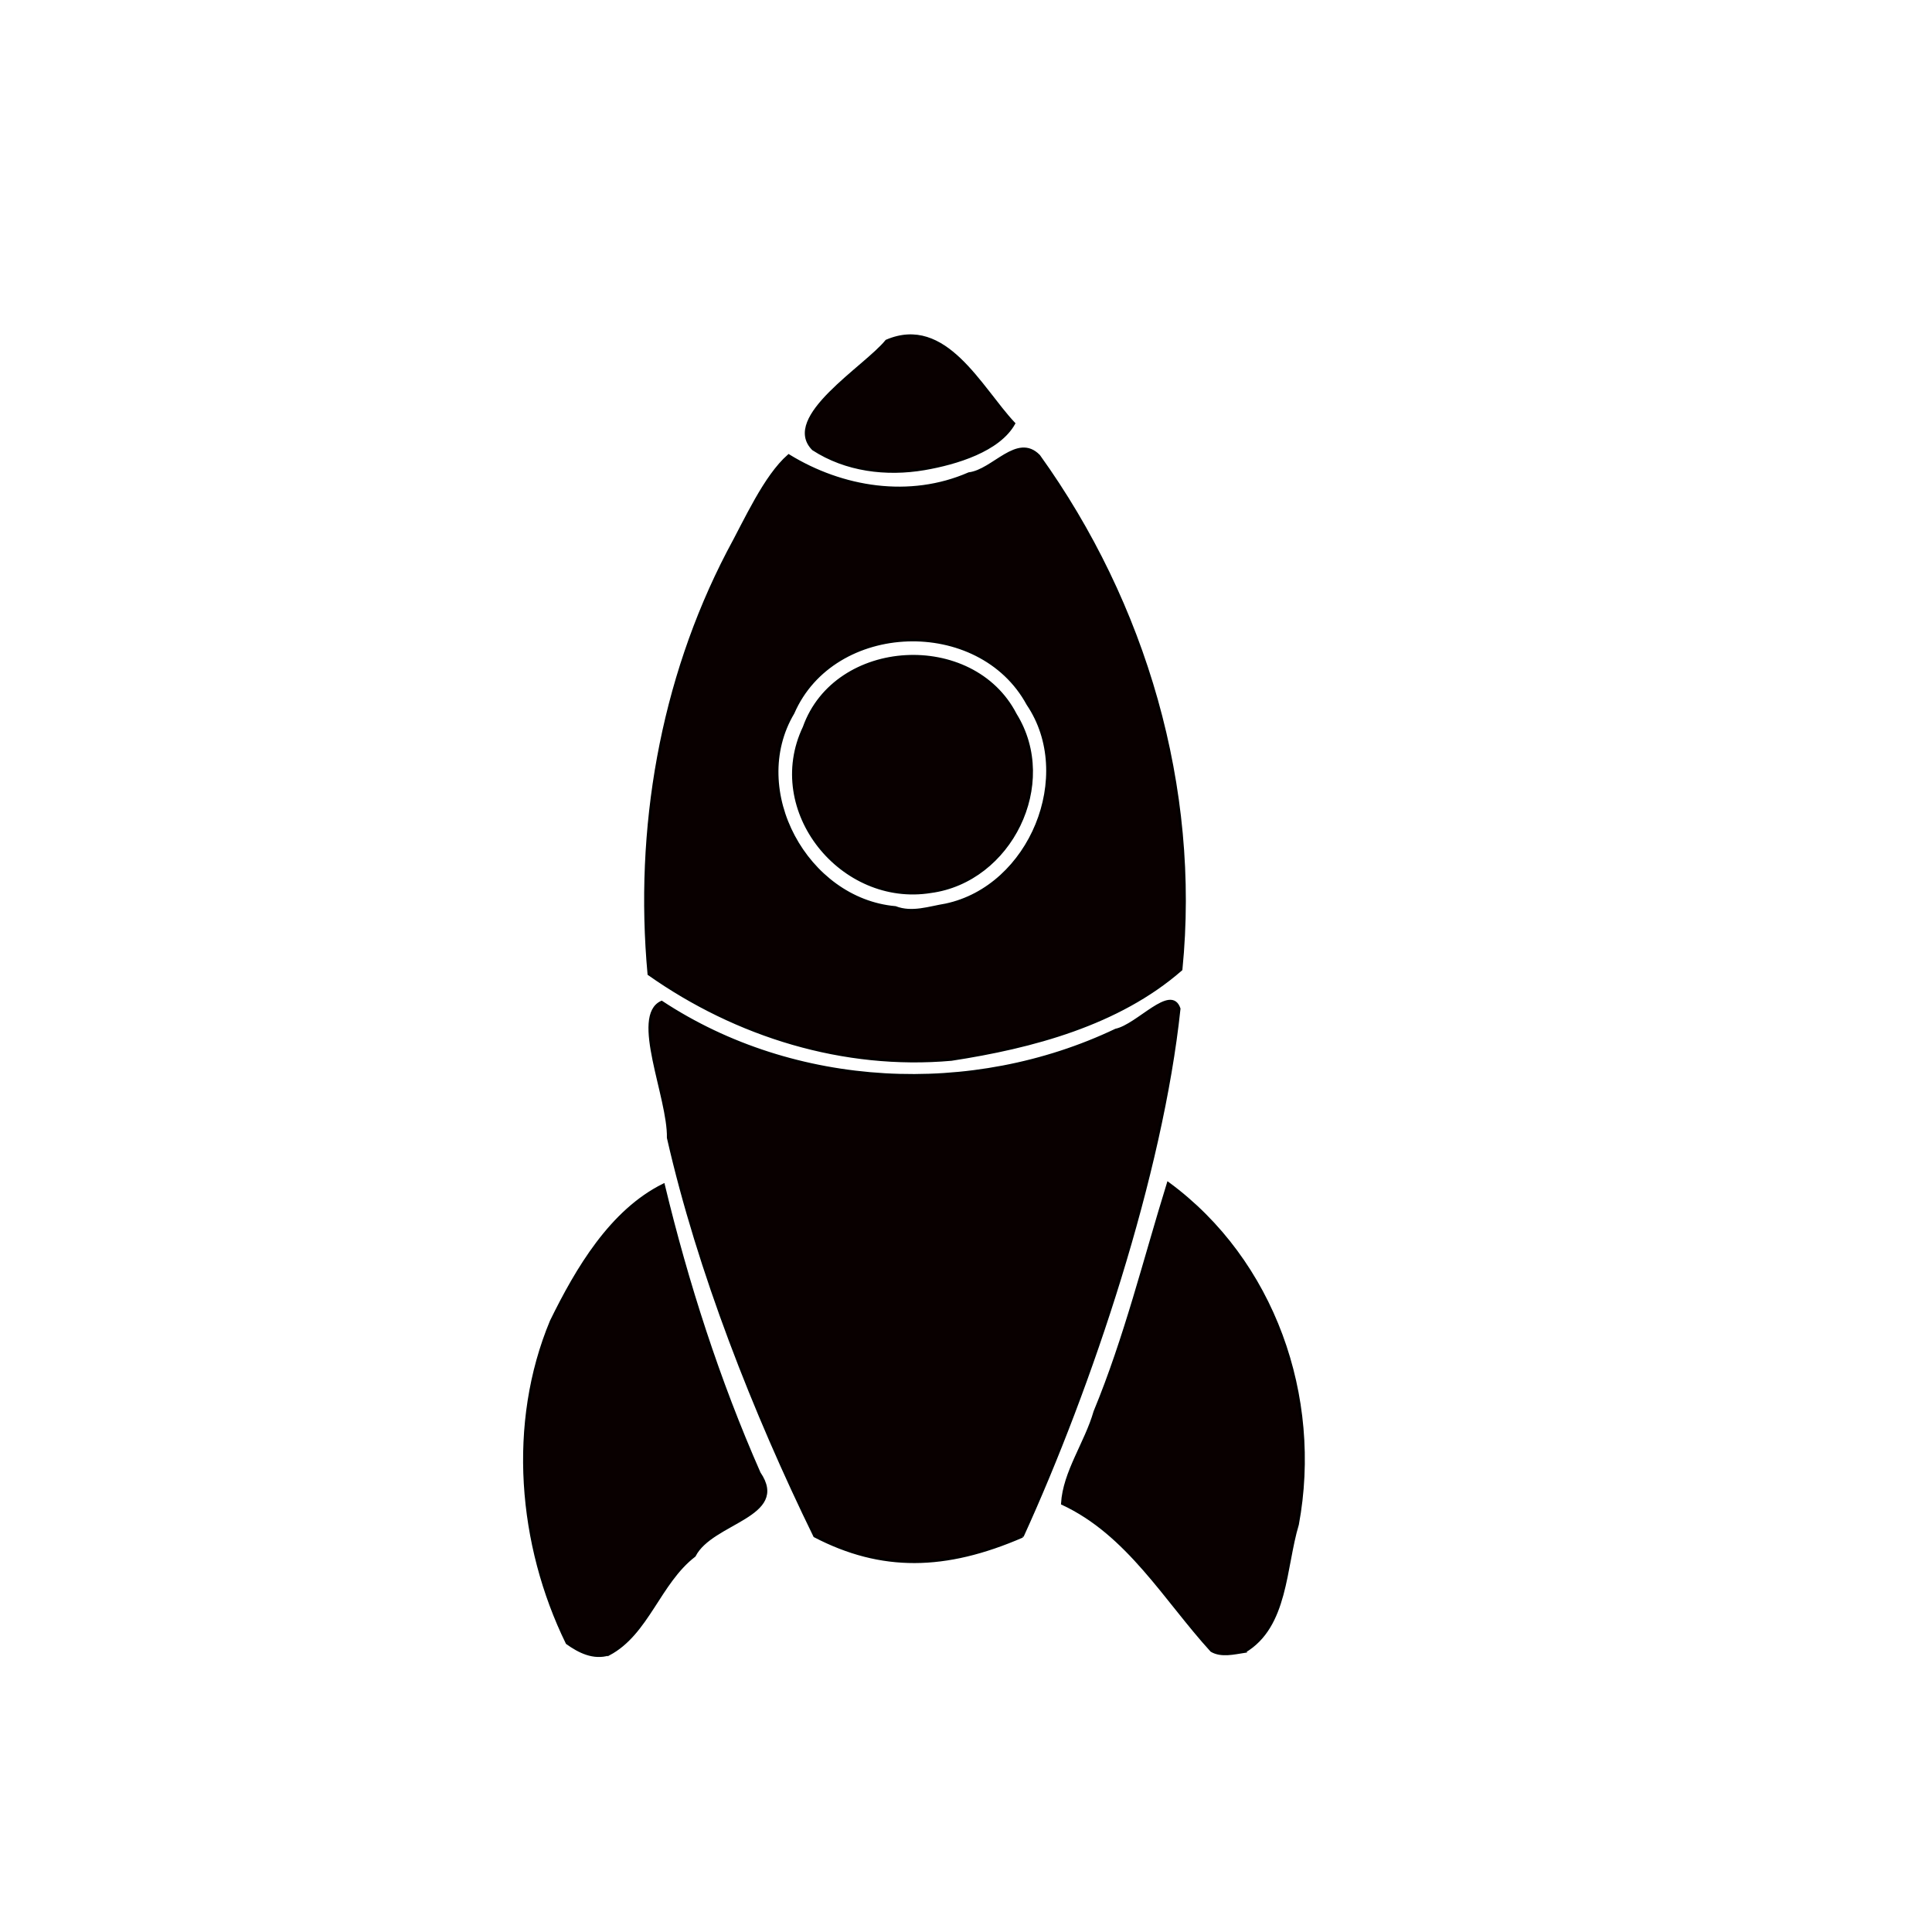 <?xml version="1.0" encoding="UTF-8" standalone="no"?>
<!-- Created with Inkscape (http://www.inkscape.org/) -->

<svg
   xmlns:dc="http://purl.org/dc/elements/1.1/"
   xmlns:cc="http://creativecommons.org/ns#"
   xmlns:rdf="http://www.w3.org/1999/02/22-rdf-syntax-ns#"
   xmlns:svg="http://www.w3.org/2000/svg"
   xmlns="http://www.w3.org/2000/svg"
   xmlns:sodipodi="http://sodipodi.sourceforge.net/DTD/sodipodi-0.dtd"
   xmlns:inkscape="http://www.inkscape.org/namespaces/inkscape"
   version="1.1"
   id="svg2"
   width="750"
   height="750"
   viewBox="0 0 750 750"
   sodipodi:docname="rocket.svg"
   inkscape:version="0.92.3 (2405546, 2018-03-11)">
  <defs
     id="defs6" />
  <sodipodi:namedview
     pagecolor="#ffffff"
     bordercolor="#666666"
     borderopacity="1"
     objecttolerance="10"
     gridtolerance="10"
     guidetolerance="10"
     inkscape:pageopacity="0"
     inkscape:pageshadow="2"
     inkscape:window-width="1618"
     inkscape:window-height="973"
     id="namedview4"
     showgrid="false"
     inkscape:zoom="1.5445026"
     inkscape:cx="243.43543"
     inkscape:cy="375"
     inkscape:window-x="0"
     inkscape:window-y="0"
     inkscape:window-maximized="0"
     inkscape:current-layer="svg2" />
  <path
     style="fill:#090000;stroke:#000000;stroke-opacity:1;fill-opacity:1"
     d="m 236.389,642.154 c 15.066,-7.996 19.529,-27.745 33.197,-38.242 6.699,-13.191 36.658,-15.237 25.192,-32.062 -15.839,-35.93 -27.982,-73.63 -37.196,-111.888 -20.397,10.103 -33.652,32.589 -43.6,52.888 -16.565,39.656 -12.535,86.847 6.129,124.969 4.724,3.394 10.292,6.18 16.279,4.335 z m 246.75,-1.016 c 16.508,-9.751 15.541,-32.662 20.577,-49.336 9.214,-49.522 -9.305,-102.395 -50.244,-132.452 -9.114,29.421 -16.616,60.045 -28.465,88.658 -3.41,11.988 -11.96,23.521 -12.619,35.688 25.486,11.843 39.801,37.246 57.917,57.104 3.799,2.243 8.832,0.945 12.834,0.339 z m -86.254,-44.726 c 26.624,-58.329 54.093,-140.654 60.88,-204.838 -3.2,-9.388 -15.998,6.421 -24.626,8.275 -55.684,26.497 -124.651,23.207 -176.302,-10.845 -11.813,5.385 2.871,36.958 2.553,52.697 11.8,51.814 33.453,106.754 56.839,154.601 25.918,13.486 50.75,13.089 80.657,0.11 z M 369.337,411.296 c 31.192,-4.78 64.849,-13.665 89.179,-34.947 7.001,-70.576 -14.019,-142.035 -55.217,-199.392 -8.417,-8.588 -17.666,5.742 -27.161,6.892 -22.941,10.027 -49.15,5.796 -69.97,-6.998 -9.254,8.118 -16.622,24.825 -23.53,37.498 -26.01,49.999 -35.911,107.642 -30.765,163.782 34.046,23.998 75.599,36.87 117.463,33.165 z m -21.749,-59.028 c -34.431,-3.037 -57.587,-45.433 -39.701,-75.503 15.719,-36.173 72.3,-38.033 91.085,-3.415 18.77,27.709 1.099,70.934 -31.833,77.912 -6.447,1.053 -13.057,3.493 -19.55,1.007 z m 13.768,-6.104 c 30.832,-4.131 49.656,-41.734 32.842,-68.815 -16.602,-32.281 -69.814,-29.45 -82.059,5 -15.465,32.465 14.646,69.425 49.217,63.815 z m -2.481,-164.152 c 12.468,-2.148 28.879,-7.17 34.733,-17.613 -12.99,-13.844 -26.547,-41.876 -49.469,-32.05 -8.16,10.135 -40.715,29.602 -28.5,42 12.709,8.251 28.391,10.202 43.236,7.663 z"
     id="path817"
     inkscape:connector-curvature="0"
     sodipodi:nodetypes="ccccccccccccccccccccccccccccccccccccccccccc" />
</svg>

